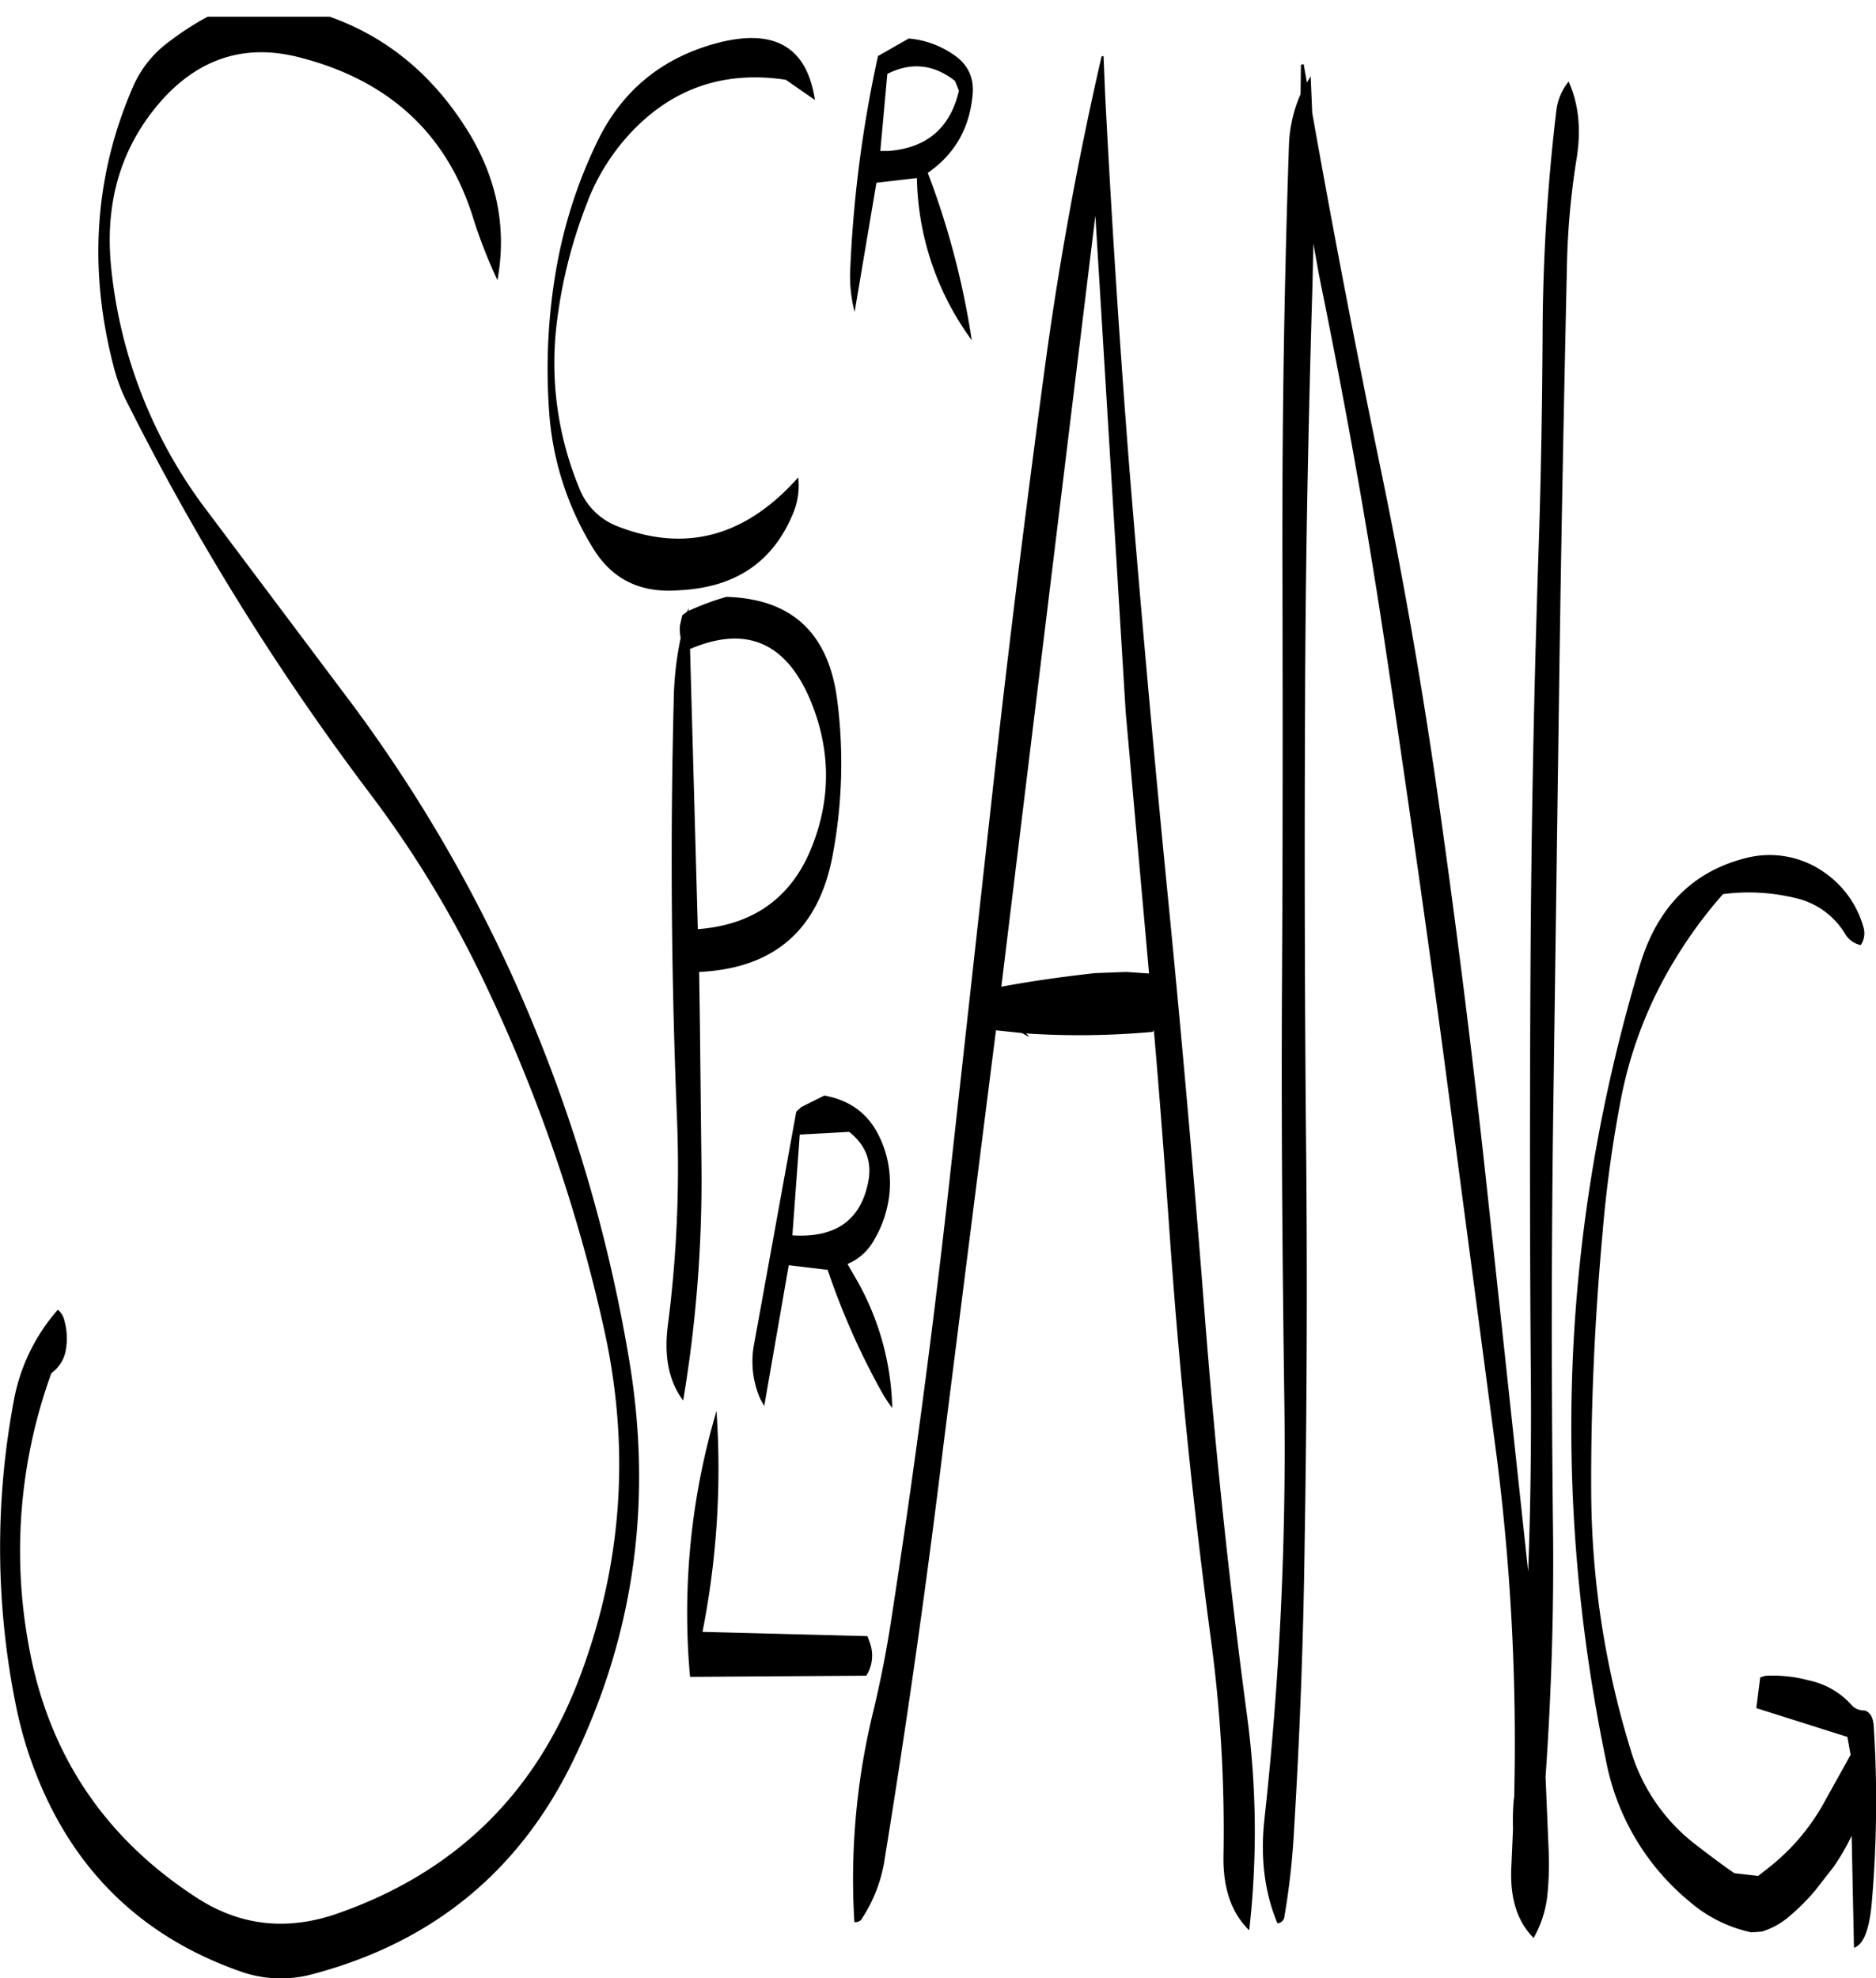 <svg id="Layer_1" data-name="Layer 1" xmlns="http://www.w3.org/2000/svg" xmlns:xlink="http://www.w3.org/1999/xlink" viewBox="0 0 578.56 610.12"><defs><style>.cls-1{fill:none;}.cls-2{clip-path:url(#clip-path);}.cls-3{fill-rule:evenodd;}</style><clipPath id="clip-path" transform="translate(-11.95 5.16)"><rect class="cls-1" x="10.32" width="580.68" height="605.76"/></clipPath></defs><g class="cls-2"><path class="cls-3" d="M280.08,501.12l-.6-1.68-50.88-1.32A259.8,259.8,0,0,0,232.92,430a219.11,219.11,0,0,0-8.16,82l54.36-.36A11.57,11.57,0,0,0,280.08,501.12ZM258.6,344.76l15.24-.84c5.16,4.08,7.08,9.24,5.88,15.36q-3.42,17.82-23.4,16.56Zm.12-8.16-1.2,1.08-13,71.64a28.67,28.67,0,0,0,1.92,17l1.2,2.16,7.56-43.44,12,1.44a226.6,226.6,0,0,0,16.68,37.68,43.47,43.47,0,0,0,3.24,4.92,83.7,83.7,0,0,0-10.68-39l-3.12-5.4a16.91,16.91,0,0,0,8.28-7.56,34.22,34.22,0,0,0,3.84-9.48,32.86,32.86,0,0,0-2.28-22.2c-3.36-7.08-9-11.28-17-12.72l-7.2,3.6ZM165.36,81.24c2.88-15.72,0-30.72-8.52-45Q133.62-2.1,87.72-5.16A84.57,84.57,0,0,0,64.44,7.44a34.06,34.06,0,0,0-11.4,14c-11.88,27.24-13.92,56-6.12,86.16a53.79,53.79,0,0,0,4.68,12.24,779.23,779.23,0,0,0,74.64,120A333.77,333.77,0,0,1,160,295a497.88,497.88,0,0,1,38.28,109.92Q210.66,461,190,514,169.44,566.34,116,585c-15.48,5.4-30,3.84-43.44-4.92q-43-27.9-51.84-78.24a160.5,160.5,0,0,1,7.08-83.52A11,11,0,0,0,32.28,411a20.15,20.15,0,0,0-.48-8.88,6.12,6.12,0,0,0-2-3.36,58.37,58.37,0,0,0-13.68,28.56,245.11,245.11,0,0,0,.84,94,124,124,0,0,0,6.6,21.84c11.88,29.4,32.76,49.2,62.4,59.64a37.17,37.17,0,0,0,22.56.84q55.62-14.76,80.4-66.24Q217.14,479,205.8,413.16A477.23,477.23,0,0,0,172.68,302a457.58,457.58,0,0,0-54.84-93.6L75.36,151.8A148.22,148.22,0,0,1,46.2,77Q43.14,45.72,63.12,24.36C74.76,12.24,88.68,8.28,105,12.72c27,7.08,44.64,23.4,52.68,48.72A152.71,152.71,0,0,0,165.36,81.24Zm96.48,129.48c6.24,15,6.48,30,.6,45-6.12,15.72-17.88,24.36-35.28,25.68l-2.4-86.4C241.92,187.68,254.28,192.84,261.84,210.72ZM224.28,182.4l-.36,1-1.56,1.2-.72,3.24a12.69,12.69,0,0,0,.24,3.72,100.63,100.63,0,0,0-2.16,19.56q-1.62,64.26,1,128.28a379.64,379.64,0,0,1-2.76,63.84c-1.32,9.84.24,17.64,4.68,23.52a410.52,410.52,0,0,0,5.64-72.24l-.48-43.92-.24-16c23.16-1.08,36.84-13,41.16-35.88a152.77,152.77,0,0,0,1.44-47.88c-2.64-20.76-14-31.32-34.2-31.92a81.22,81.22,0,0,0-11.64,4.32Zm-31-125.76a66.57,66.57,0,0,1,13.44-21.12Q226,15.18,254.28,19.44l9,6.24C260.76,9,250.44,3.24,232.08,8.4Q208,15.24,196.8,37.2a148.25,148.25,0,0,0-13,38.88,180.15,180.15,0,0,0-2.52,45.36A92.06,92.06,0,0,0,195,164.16c5.88,9.48,14.64,13.68,26.4,12.72,17.52-.84,29.28-8.88,35.4-24.36a22.07,22.07,0,0,0,1.32-10.44c-16.32,18.36-34.92,23.28-55.92,15A20.58,20.58,0,0,1,190.44,145a100.72,100.72,0,0,1-6.72-51A149.84,149.84,0,0,1,193.32,56.64ZM292.2,6.72l-9.48,5.4a383.09,383.09,0,0,0-8.52,65,43.85,43.85,0,0,0,1.32,13.92l6.72-39.84,12.48-1.44a87.15,87.15,0,0,0,16.92,50,249.66,249.66,0,0,0-13.56-51.6c8.28-5.76,12.84-13.68,13.8-23.88.6-5.64-1.56-9.84-6.24-12.84A28.4,28.4,0,0,0,292.2,6.72ZM306.48,19.8l1.2,3c-2.64,11.52-10,17.76-21.84,18.6h-2.4l2.16-23.76Q296.58,12.06,306.48,19.8ZM512,333a130,130,0,0,1,16.44-42.12,140,140,0,0,1,14.88-20.28,60.94,60.94,0,0,1,22.32,1.2,24,24,0,0,1,15.48,11.28,7.33,7.33,0,0,0,4.68,3.24,6.5,6.5,0,0,0,.84-5.52,30.49,30.49,0,0,0-11.76-16.68,29.23,29.23,0,0,0-24.36-4.68c-16.44,4.08-27.48,15.12-32.88,33.24q-36.18,121-10.32,245.52a74.3,74.3,0,0,0,25.56,43,42.77,42.77,0,0,0,19.2,9.6l3.24-.24a24,24,0,0,0,9.12-5.28,63.32,63.32,0,0,0,7.44-7.56l5.52-7.08A68.75,68.75,0,0,0,583,561l.72,34.56c3-1,4.8-5.76,5.52-14.28a363.85,363.85,0,0,0,.6-53.64c-.12-3-1.08-4.8-2.88-5.28a5.08,5.08,0,0,1-4.2-1.92,24.32,24.32,0,0,0-12.84-7.32,42.8,42.8,0,0,0-13.56-1.44l-1.56.48-1.2,9.48,28.08,8.88,1,5.52L574.92,550a66.45,66.45,0,0,1-18,21.24l-2.76,2.16-7.32-.84c-4.2-2.88-8.28-6-12.48-9.24a57.18,57.18,0,0,1-19.44-28.56,273.71,273.71,0,0,1-12.24-80c-.12-26.52,1.08-52.92,3.48-79.44A392.66,392.66,0,0,1,512,333ZM359.28,294.6l-9.6.36c-9.72,1.08-19.32,2.4-28.92,4.2l29-237.84,9.36,153.24,7.2,80.52Zm-7-282.48-.6.12c-7.44,32.28-13.44,65.28-17.88,98.76-5.64,42.12-10.92,84.24-15.6,126.6L304.08,365.16q-7.2,63.9-17,127.44-2.34,15.84-6.12,31.32a217.77,217.77,0,0,0-5.52,63.72,2.74,2.74,0,0,0,2-.6,46,46,0,0,0,7.44-19.44q10.26-63.18,18-126.84L319,313.44l.12-.84,8,.84,2.16,1.2-.36-.6-.6-.48a250.68,250.68,0,0,0,39.12-.48l.36-.48c1.8,20.64,3.36,41.28,4.8,61.8q4.5,64.44,13.08,128.16a441.81,441.81,0,0,1,3.6,64.32c-.24,10.2,2.4,17.88,7.92,23.28a268.38,268.38,0,0,0-.6-65.76q-8.46-63.18-13.32-126.72-5-64.08-11.28-127.56c-4.2-42.6-8-85.2-11.52-128-3.12-39.24-5.64-78.36-7.68-117.6ZM495.72,20a17.47,17.47,0,0,0-3.84,9.36,597.17,597.17,0,0,0-4.2,69.12c-.12,21.72-.48,43.32-1.2,64.92q-2.16,64.62-2.52,129c-.24,43.08-.24,86,.12,129.12.12,19.44-.12,38.76-.84,58l-12.72-118.2q-6.84-63.54-16-127-7-47.7-16.68-94.44Q426.36,84.48,416.64,29.64l-.48-11.28L415,20.28l-1-5.64c-.6.12-.84.12-.84.24l-.12,9a43,43,0,0,0-3.6,16.44q-2.16,64.08-2,128.28c.12,42.84.12,85.92-.12,129s.12,86.28.72,129.12a1048.33,1048.33,0,0,1-6.12,129c-1.32,12,0,22.8,4,32.28a2.32,2.32,0,0,0,2.16-2.16,231.83,231.83,0,0,0,3-27.48q2.7-44.28,3.24-88.68,1.08-64.44.36-129-.54-64.8-.24-129.12c.12-43.08,1-86.16,2.28-129L417,70l1.8,10c7.56,37,14.28,74,19.92,111.24q9.54,63.18,18.12,126.6L473.52,444a698.11,698.11,0,0,1,5.4,105.12l-.12.6a80.56,80.56,0,0,0-.24,9.24l-.48,11c-.6,10,1.68,17.4,6.84,22.56a33.75,33.75,0,0,0,4.2-12.84,96,96,0,0,0,.48-13.08l-1-23.76c1.8-25.8,2.64-52,2.28-78.36-.48-43.08-.48-86.16.12-129l1.8-129.84c.6-43.08,1.44-86,2.4-129.12a237.26,237.26,0,0,1,2.88-32.16C499.68,35,498.84,26.88,495.72,20Z" transform="translate(-11.95 5.16)"/></g></svg>